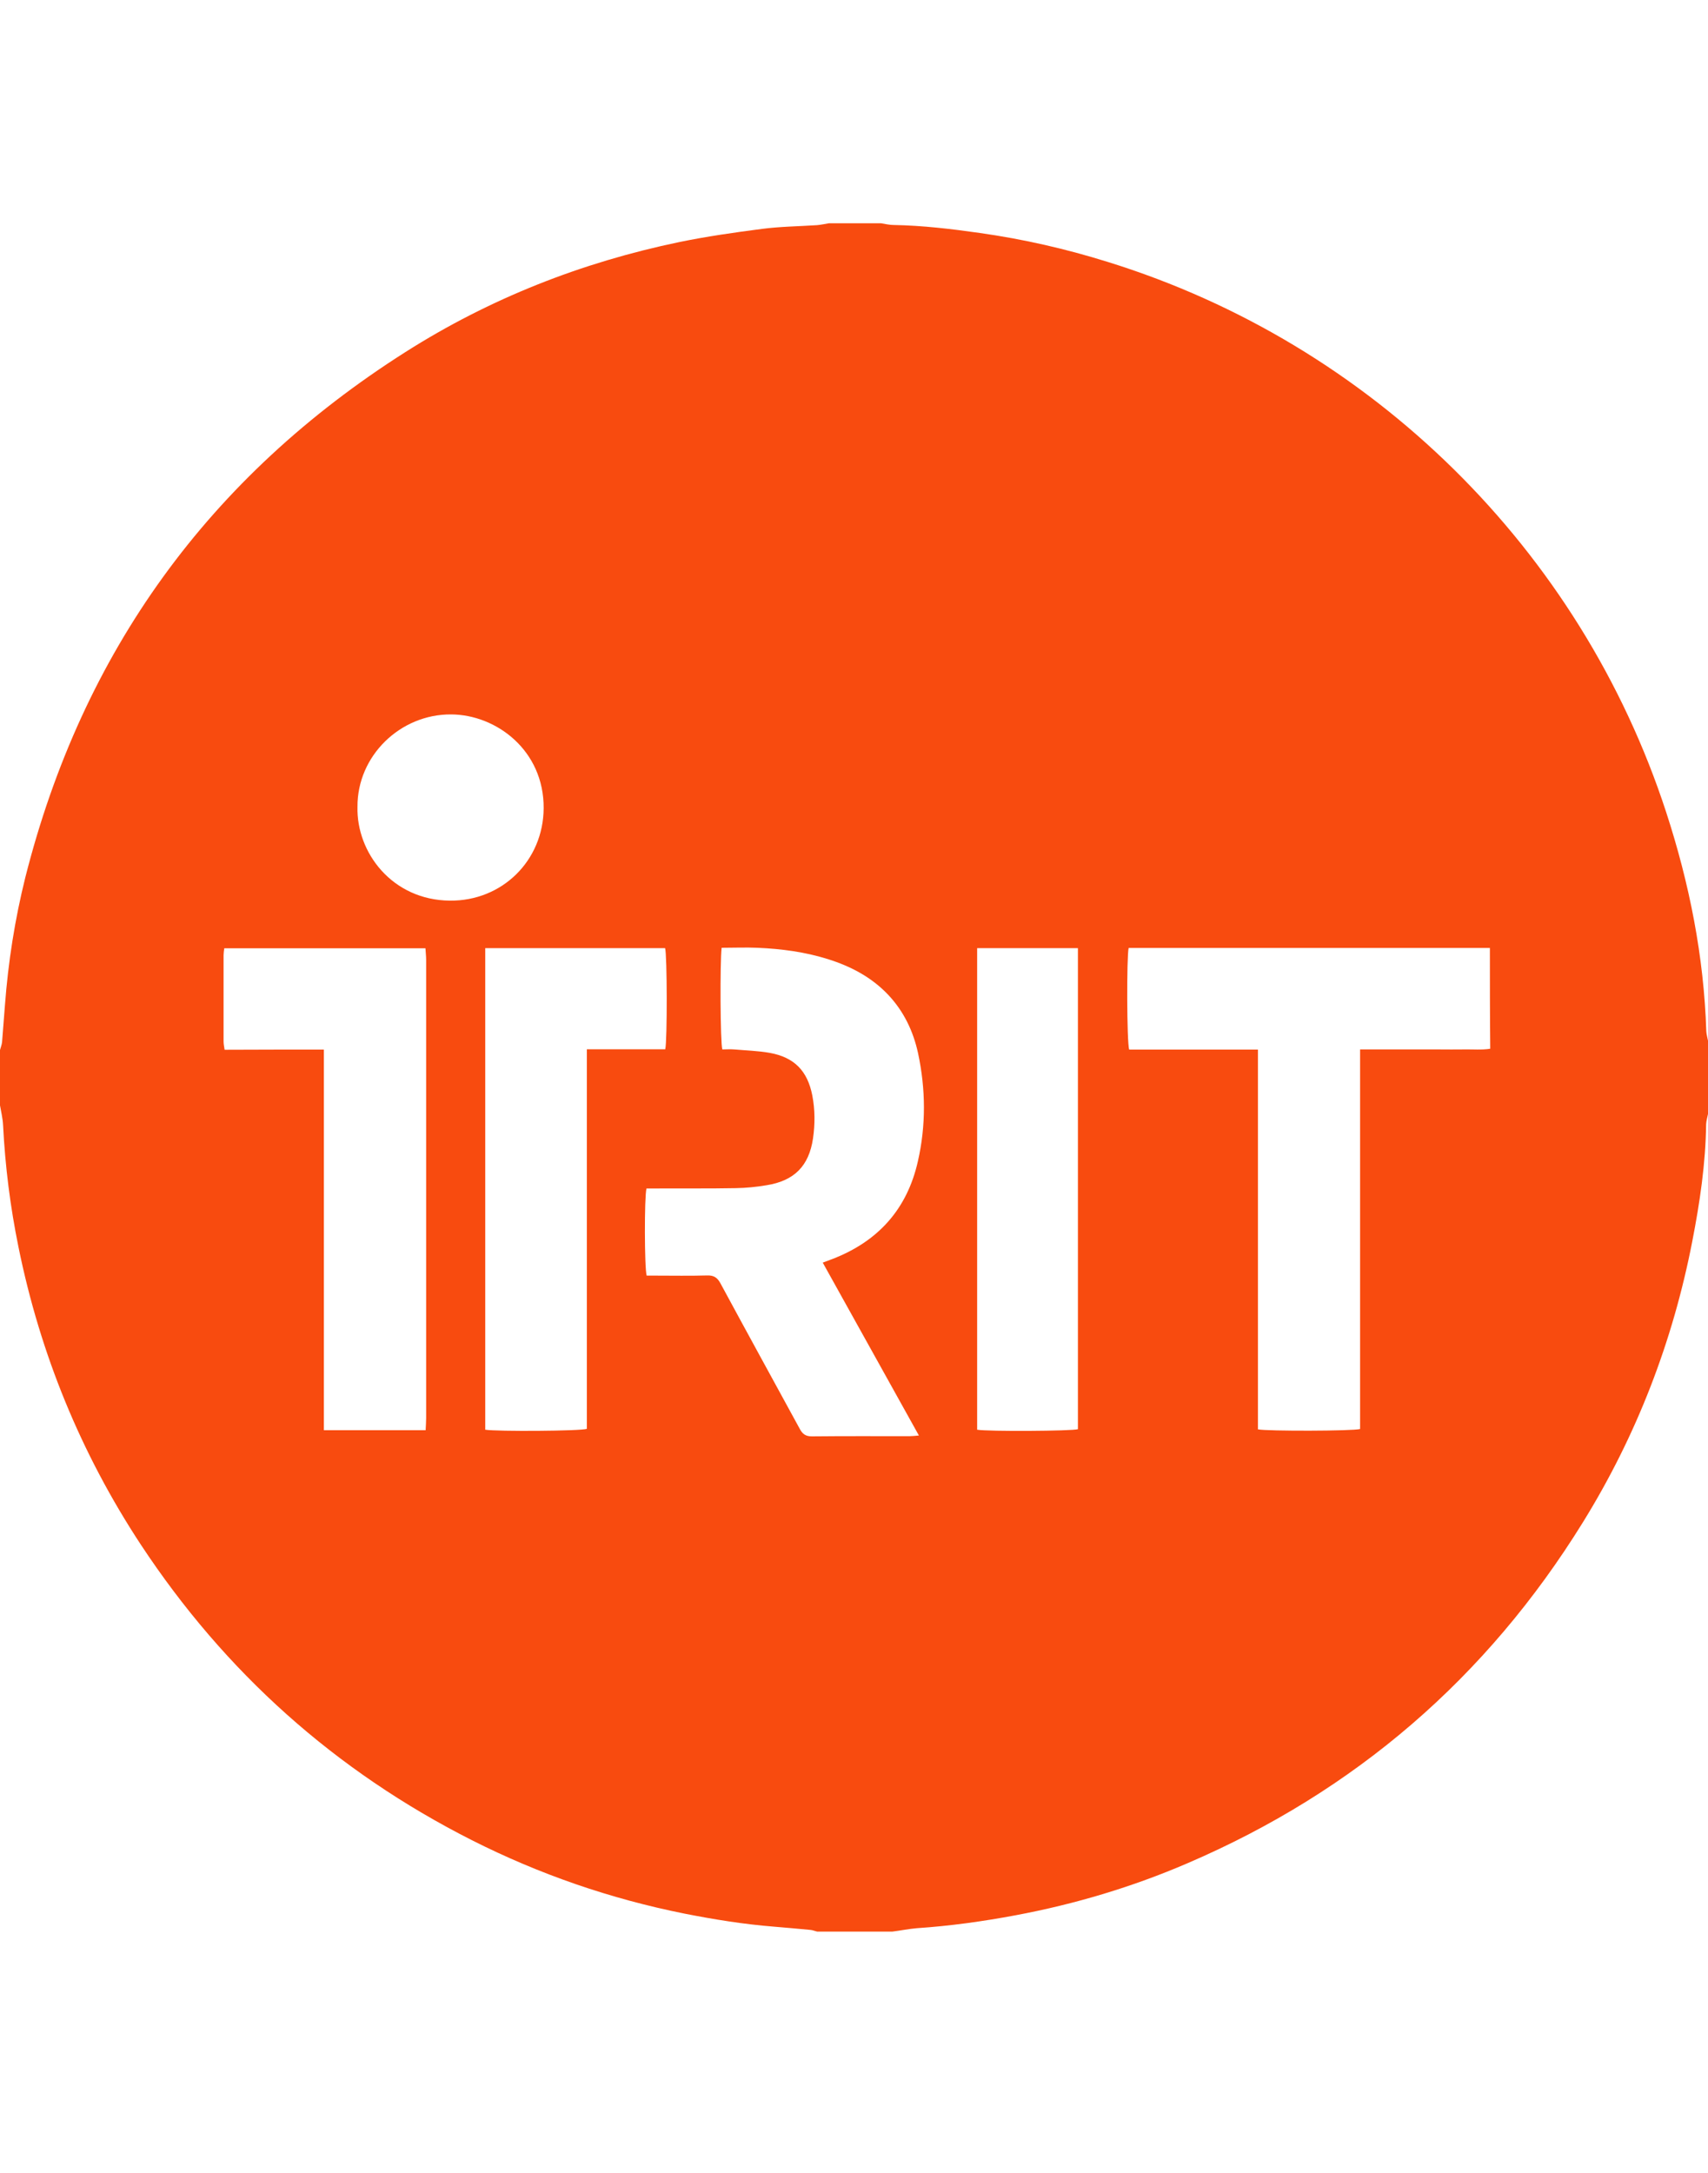 <?xml version="1.0" encoding="utf-8"?>
<!-- Generator: Adobe Illustrator 23.0.3, SVG Export Plug-In . SVG Version: 6.00 Build 0)  -->
<svg version="1.1" id="Layer_1" xmlns="http://www.w3.org/2000/svg" xmlns:xlink="http://www.w3.org/1999/xlink" x="0px" y="0px"
	 viewBox="0 0 100 127.19" style="enable-background:new 0 0 100 127.19;" xml:space="preserve">
<style type="text/css">
	.st0{fill:#F84B0F;}
</style>
<g>
	<path class="st0" d="M52.24,113.07c-1.46,0-2.92,0-4.39,0c-0.14-0.03-0.27-0.09-0.41-0.1c-0.71-0.07-1.42-0.13-2.13-0.19
		c-1.76-0.14-3.49-0.42-5.22-0.76c-4.35-0.87-8.5-2.3-12.46-4.3c-8-4.05-14.46-9.83-19.39-17.31c-3.51-5.34-5.89-11.16-7.16-17.42
		c-0.48-2.35-0.78-4.73-0.9-7.13c-0.02-0.4-0.12-0.8-0.19-1.21c0-1.05,0-2.1,0-3.15c0.04-0.16,0.11-0.33,0.13-0.49
		c0.06-0.73,0.11-1.46,0.17-2.18c0.19-2.52,0.58-5.01,1.19-7.46C4.82,38.15,12.25,27.9,23.75,20.6c4.93-3.13,10.3-5.24,16.02-6.43
		c1.6-0.33,3.22-0.56,4.83-0.77c1.07-0.14,2.15-0.15,3.23-0.22c0.23-0.02,0.46-0.07,0.7-0.11c1.02,0,2.03,0,3.05,0
		c0.25,0.04,0.5,0.1,0.74,0.1c1.7,0.03,3.38,0.23,5.06,0.47c2.55,0.36,5.04,0.93,7.5,1.7c15.43,4.79,27.66,16.84,32.67,32.2
		c1.36,4.17,2.21,8.44,2.35,12.83c0.01,0.19,0.07,0.37,0.1,0.55c0,1.43,0,2.86,0,4.29c-0.04,0.2-0.1,0.4-0.11,0.6
		c-0.03,2.31-0.37,4.59-0.81,6.85c-1.14,5.87-3.26,11.37-6.41,16.46c-5.62,9.08-13.34,15.74-23.15,19.95
		c-3.23,1.39-6.58,2.39-10.04,3.04c-1.92,0.36-3.85,0.63-5.8,0.76C53.21,112.91,52.72,113.01,52.24,113.07z M87.23,55.49
		c-7.09,0-14.13,0-21.15,0c-0.12,0.49-0.11,5.51,0.03,5.95c2.48,0,4.98,0,7.54,0c0,7.45,0,14.84,0,22.23
		c0.53,0.11,5.57,0.1,5.98-0.02c0-7.38,0-14.77,0-22.22c0.56,0,1.06,0,1.57,0c0.51,0,1.02,0,1.53,0c0.49,0,0.98,0,1.48,0
		c0.51,0,1.02,0.01,1.53,0c0.5-0.01,1.01,0.04,1.51-0.04C87.23,59.4,87.23,57.47,87.23,55.49z M42.25,55.48
		c-0.1,0.84-0.08,5.56,0.04,5.95c0.22,0,0.46-0.02,0.69,0c0.69,0.06,1.4,0.08,2.08,0.2c1.45,0.26,2.22,1.06,2.5,2.5
		c0.16,0.83,0.16,1.68,0.04,2.51c-0.24,1.62-1.1,2.48-2.72,2.74c-0.59,0.1-1.2,0.16-1.8,0.17c-1.57,0.03-3.15,0.01-4.72,0.02
		c-0.17,0-0.34,0-0.51,0c-0.13,0.49-0.12,4.67,0.01,5.1c0.16,0,0.33,0,0.5,0c1.02,0,2.03,0.02,3.05-0.01
		c0.39-0.01,0.59,0.13,0.77,0.46c1.54,2.85,3.1,5.69,4.65,8.53c0.16,0.3,0.35,0.43,0.7,0.43c1.91-0.02,3.81-0.01,5.72-0.01
		c0.15,0,0.3-0.02,0.55-0.04c-1.9-3.41-3.75-6.74-5.63-10.12c0.21-0.08,0.39-0.15,0.56-0.21c2.68-1.03,4.38-2.92,5.01-5.72
		c0.48-2.1,0.46-4.23,0.01-6.33c-0.28-1.29-0.84-2.46-1.76-3.43c-0.98-1.03-2.19-1.66-3.53-2.08c-1.34-0.42-2.72-0.6-4.12-0.66
		C43.67,55.45,42.97,55.48,42.25,55.48z M18.96,61.44c0,2.54,0,5,0,7.46c0,2.48,0,4.95,0,7.43c0,2.45,0,4.91,0,7.39
		c2.02,0,3.96,0,5.96,0c0.01-0.25,0.03-0.48,0.03-0.71c0-4.46,0-8.92,0-13.39c0-4.48,0-8.96,0-13.43c0-0.23-0.03-0.46-0.04-0.68
		c-3.96,0-7.86,0-11.78,0c-0.02,0.15-0.04,0.28-0.04,0.4c0,1.68,0,3.37,0,5.05c0,0.15,0.03,0.3,0.06,0.49
		C15.1,61.44,17,61.44,18.96,61.44z M28.41,55.5c0,9.44,0,18.82,0,28.19c0.68,0.11,5.59,0.08,5.95-0.05c0-7.38,0-14.77,0-22.22
		c1.56,0,3.08,0,4.59,0c0.12-0.51,0.11-5.56-0.01-5.92C35.44,55.5,31.94,55.5,28.41,55.5z M57.21,55.5c0,9.44,0,18.82,0,28.19
		c0.62,0.11,5.58,0.08,5.9-0.03c0-9.38,0-18.76,0-28.16C61.13,55.5,59.19,55.5,57.21,55.5z M20.93,47.23
		c-0.07,2.66,2.02,5.46,5.41,5.49c3.06,0.03,5.47-2.34,5.49-5.41c0.02-3.39-2.78-5.48-5.42-5.49C23.44,41.8,20.91,44.24,20.93,47.23
		z"/>
</g>
</svg>
